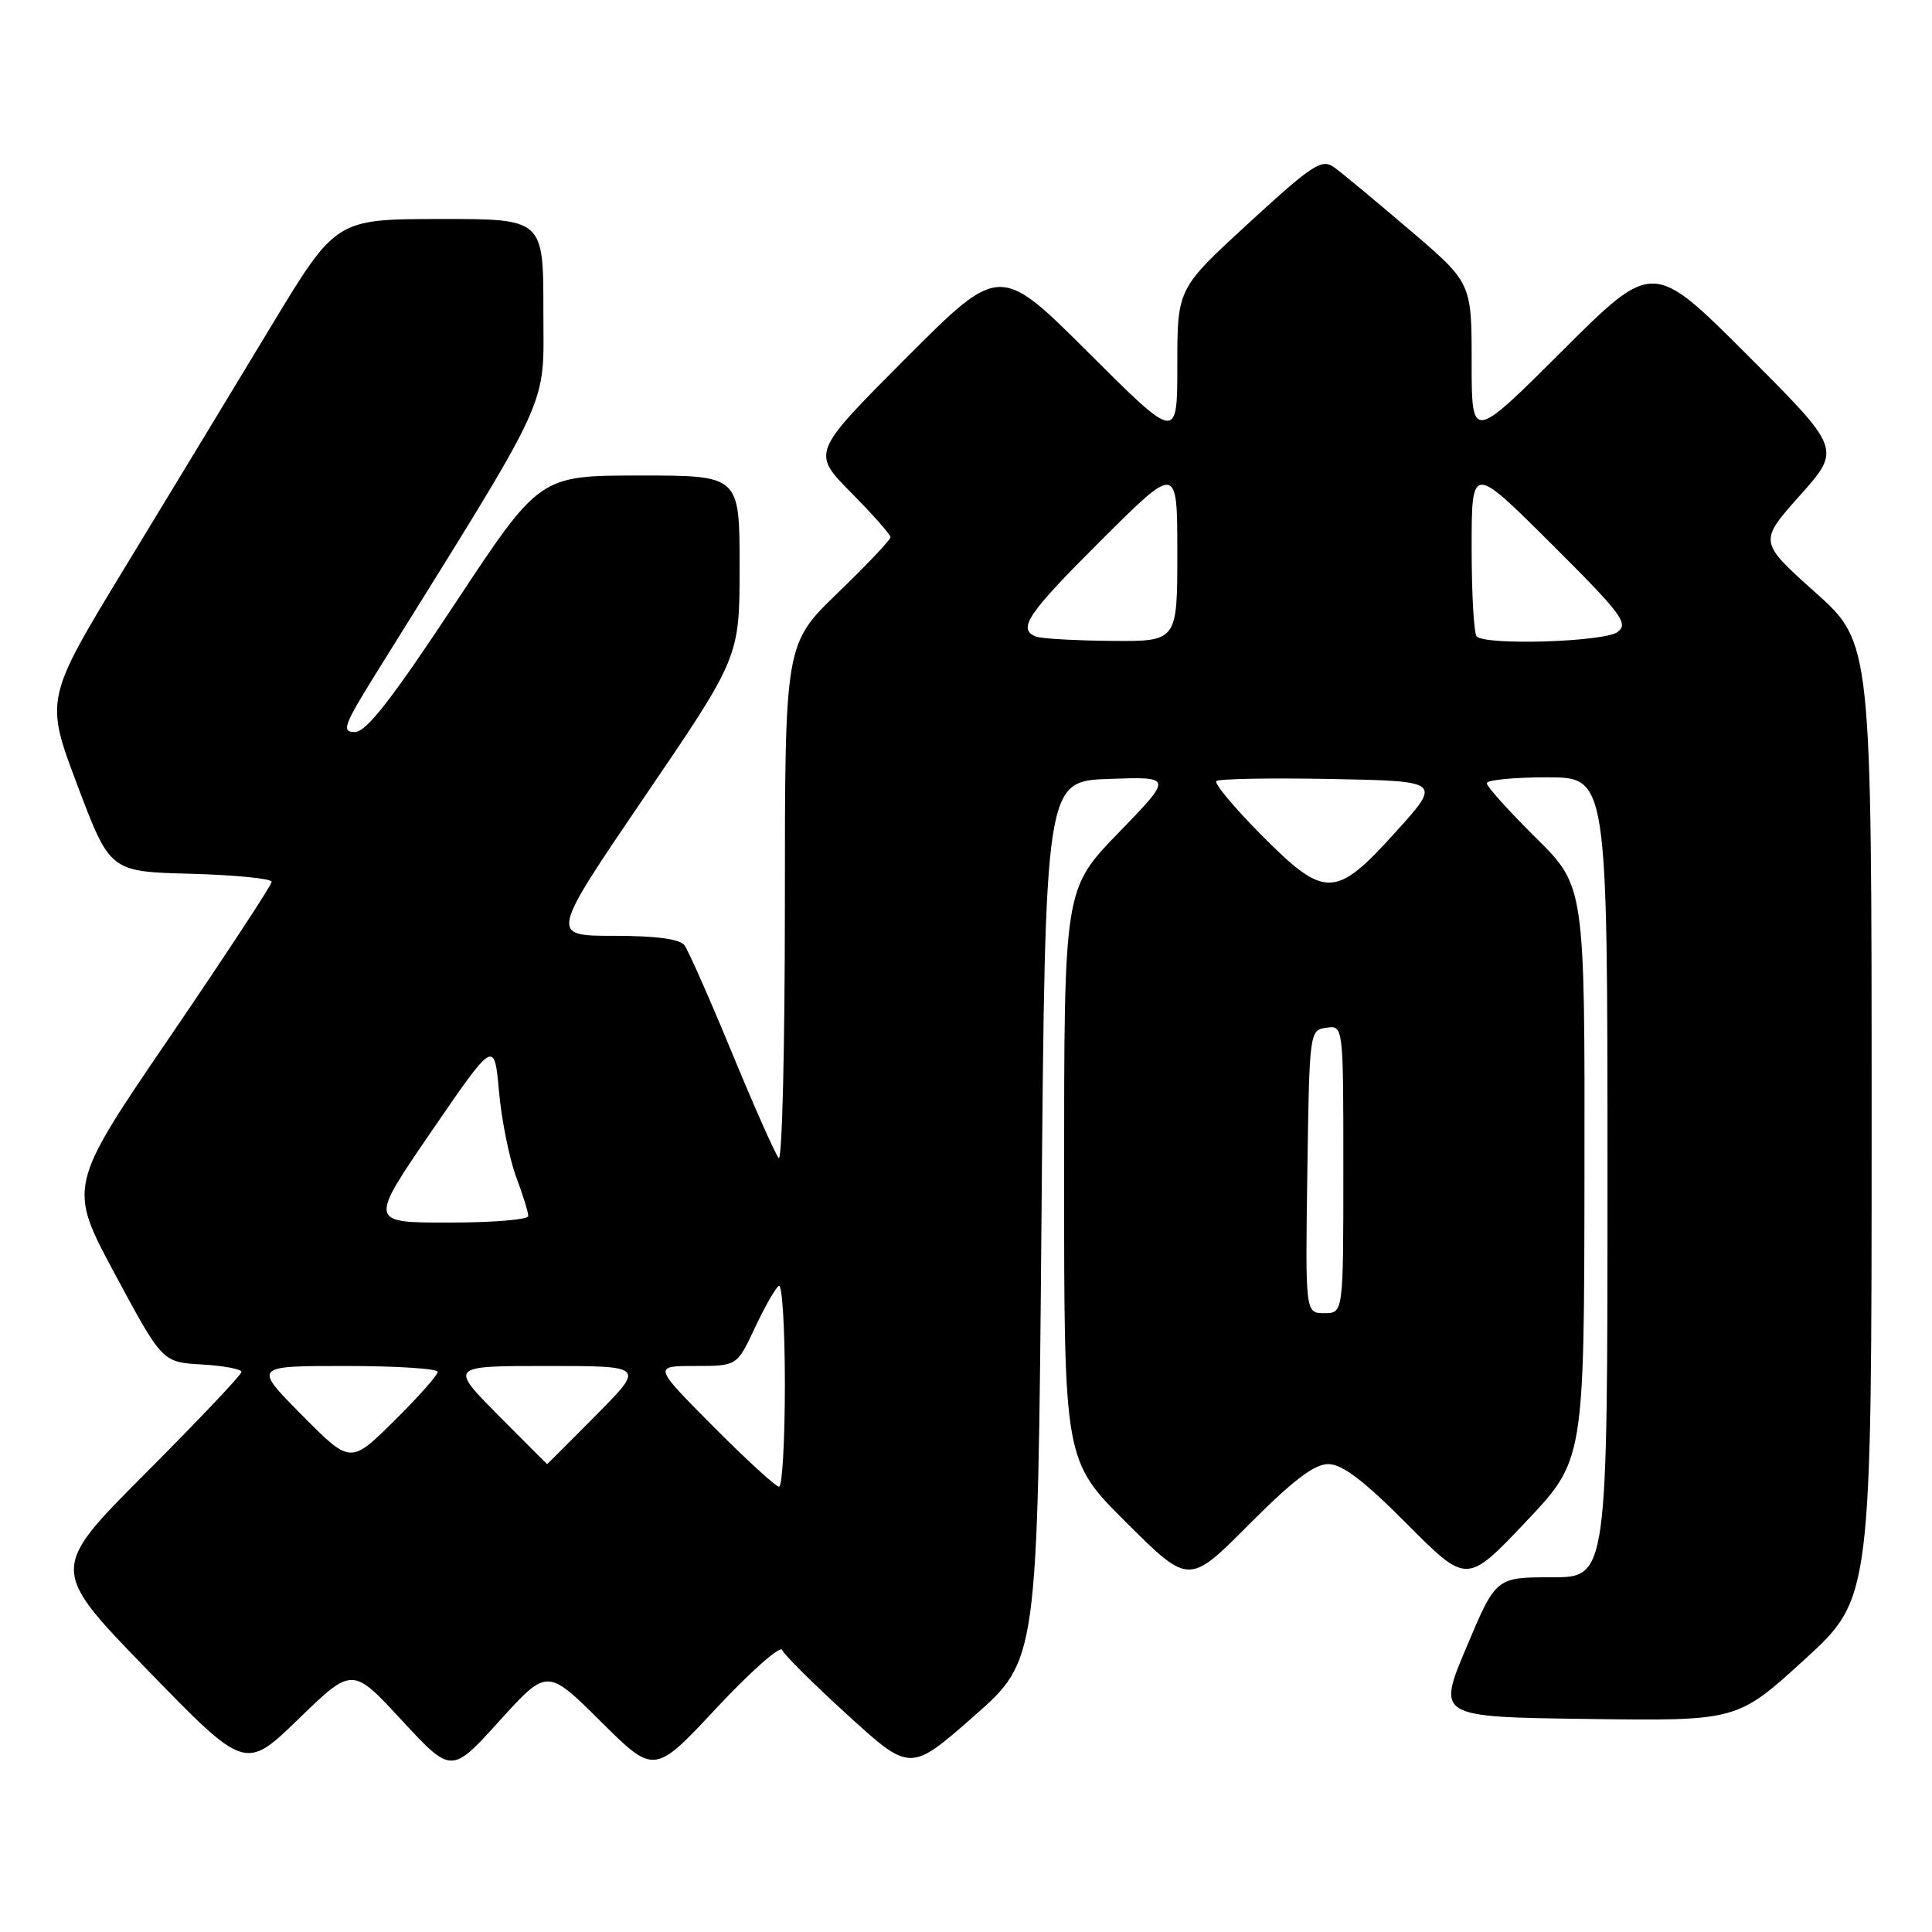 <?xml version="1.0" encoding="UTF-8" standalone="no"?>
<!DOCTYPE svg PUBLIC "-//W3C//DTD SVG 1.1//EN" "http://www.w3.org/Graphics/SVG/1.1/DTD/svg11.dtd" >
<svg xmlns="http://www.w3.org/2000/svg" xmlns:xlink="http://www.w3.org/1999/xlink" version="1.1" viewBox="0 0 256 256">
 <g >
 <path fill="currentColor"
d=" M 53.25 227.96 C 59.82 235.05 59.82 235.05 66.16 228.05 C 72.50 221.05 72.50 221.05 79.60 228.10 C 86.70 235.15 86.70 235.15 94.94 226.32 C 99.48 221.47 103.39 218.01 103.64 218.63 C 103.88 219.25 107.80 223.14 112.35 227.28 C 120.62 234.81 120.62 234.81 129.06 227.39 C 137.50 219.97 137.50 219.97 138.00 161.74 C 138.50 103.50 138.50 103.50 146.96 103.21 C 155.42 102.91 155.42 102.91 148.21 110.35 C 141.00 117.79 141.00 117.79 141.00 155.67 C 141.00 193.54 141.00 193.54 149.27 201.77 C 157.54 210.00 157.54 210.00 165.50 202.00 C 171.29 196.18 174.15 194.00 176.00 194.00 C 177.85 194.00 180.70 196.17 186.45 201.95 C 194.36 209.90 194.36 209.90 202.13 201.70 C 209.91 193.50 209.91 193.50 209.95 155.47 C 210.00 117.44 210.00 117.44 203.50 111.00 C 199.92 107.46 197.00 104.21 197.00 103.78 C 197.00 103.35 200.60 103.00 205.00 103.00 C 213.00 103.00 213.00 103.00 213.00 156.00 C 213.00 209.00 213.00 209.00 205.61 209.00 C 198.22 209.00 198.22 209.00 194.32 218.25 C 190.41 227.50 190.41 227.50 210.30 227.77 C 230.19 228.04 230.19 228.04 239.10 219.91 C 248.00 211.78 248.00 211.78 248.00 148.48 C 248.00 85.18 248.00 85.18 240.52 78.48 C 233.03 71.78 233.03 71.78 238.51 65.64 C 243.98 59.50 243.98 59.50 231.50 47.01 C 219.01 34.52 219.01 34.52 207.01 46.49 C 195.00 58.47 195.00 58.47 195.00 47.98 C 195.00 37.48 195.00 37.48 186.81 30.49 C 182.31 26.65 177.80 22.90 176.79 22.18 C 175.14 20.99 173.97 21.75 165.47 29.55 C 156.00 38.25 156.00 38.25 156.00 48.36 C 156.00 58.47 156.00 58.47 144.23 46.73 C 132.47 35.00 132.47 35.00 120.01 47.49 C 107.55 59.98 107.55 59.98 112.77 65.27 C 115.65 68.18 118.00 70.84 118.00 71.19 C 118.00 71.53 114.85 74.85 111.00 78.57 C 104.00 85.33 104.00 85.33 104.00 119.86 C 104.00 138.86 103.63 153.97 103.18 153.45 C 102.73 152.93 99.94 146.65 96.99 139.50 C 94.04 132.35 91.21 125.94 90.69 125.25 C 90.07 124.42 86.90 124.00 81.31 124.00 C 72.87 124.00 72.87 124.00 85.43 105.54 C 98.00 87.08 98.00 87.08 98.00 75.04 C 98.00 63.00 98.00 63.00 84.75 63.01 C 71.50 63.01 71.50 63.01 60.27 80.01 C 51.87 92.72 48.53 97.00 47.02 97.00 C 45.22 97.00 45.54 96.12 49.81 89.25 C 73.56 51.10 72.00 54.50 72.00 41.15 C 72.00 29.00 72.00 29.00 58.25 29.02 C 44.50 29.04 44.50 29.04 35.90 43.27 C 31.18 51.10 22.50 65.40 16.63 75.06 C 5.95 92.63 5.95 92.63 10.26 104.06 C 14.58 115.50 14.58 115.50 25.29 115.78 C 31.18 115.94 36.00 116.42 36.00 116.84 C 36.00 117.26 29.92 126.52 22.50 137.41 C 8.99 157.21 8.99 157.21 15.25 168.86 C 21.51 180.50 21.51 180.50 26.75 180.80 C 29.64 180.97 32.00 181.41 32.00 181.79 C 32.00 182.16 26.28 188.20 19.29 195.21 C 6.59 207.94 6.59 207.94 19.54 221.28 C 32.50 234.62 32.50 234.62 39.59 227.74 C 46.69 220.86 46.69 220.86 53.25 227.96 Z  M 94.50 189.00 C 86.55 181.00 86.55 181.00 92.10 181.00 C 97.66 181.00 97.66 181.00 100.03 175.93 C 101.34 173.15 102.76 170.65 103.20 170.38 C 103.64 170.10 104.00 175.98 104.00 183.44 C 104.00 190.90 103.65 197.00 103.23 197.00 C 102.80 197.00 98.87 193.40 94.50 189.00 Z  M 40.00 187.50 C 33.56 181.00 33.56 181.00 45.78 181.00 C 52.50 181.00 58.00 181.35 58.00 181.78 C 58.00 182.21 55.40 185.14 52.22 188.28 C 46.44 194.00 46.44 194.00 40.00 187.50 Z  M 66.00 187.50 C 59.56 181.00 59.56 181.00 72.50 181.00 C 85.44 181.00 85.44 181.00 79.00 187.50 C 75.46 191.07 72.53 194.00 72.50 194.00 C 72.47 194.00 69.54 191.07 66.00 187.50 Z  M 173.23 155.25 C 173.50 136.66 173.52 136.50 175.75 136.18 C 178.00 135.86 178.00 135.86 178.00 154.93 C 178.00 174.00 178.00 174.00 175.48 174.00 C 172.96 174.00 172.96 174.00 173.23 155.25 Z  M 57.19 149.88 C 65.50 137.77 65.50 137.77 66.12 144.63 C 66.46 148.41 67.48 153.47 68.37 155.88 C 69.27 158.28 70.00 160.64 70.00 161.13 C 70.00 161.61 65.25 162.00 59.44 162.00 C 48.89 162.00 48.89 162.00 57.19 149.88 Z  M 167.03 110.53 C 163.50 106.97 160.86 103.80 161.17 103.50 C 161.47 103.19 168.32 103.07 176.38 103.22 C 191.03 103.50 191.03 103.50 184.93 110.25 C 176.92 119.12 175.57 119.15 167.03 110.53 Z  M 137.25 84.34 C 134.77 83.34 136.16 81.30 146.00 71.50 C 156.00 61.54 156.00 61.54 156.00 73.27 C 156.00 85.00 156.00 85.00 147.25 84.92 C 142.44 84.88 137.94 84.62 137.25 84.34 Z  M 195.67 84.33 C 195.30 83.97 195.00 78.69 195.00 72.60 C 195.00 61.54 195.00 61.54 205.52 72.02 C 214.91 81.37 215.85 82.63 214.33 83.75 C 212.54 85.06 196.88 85.55 195.67 84.33 Z "/>
</g>
</svg>